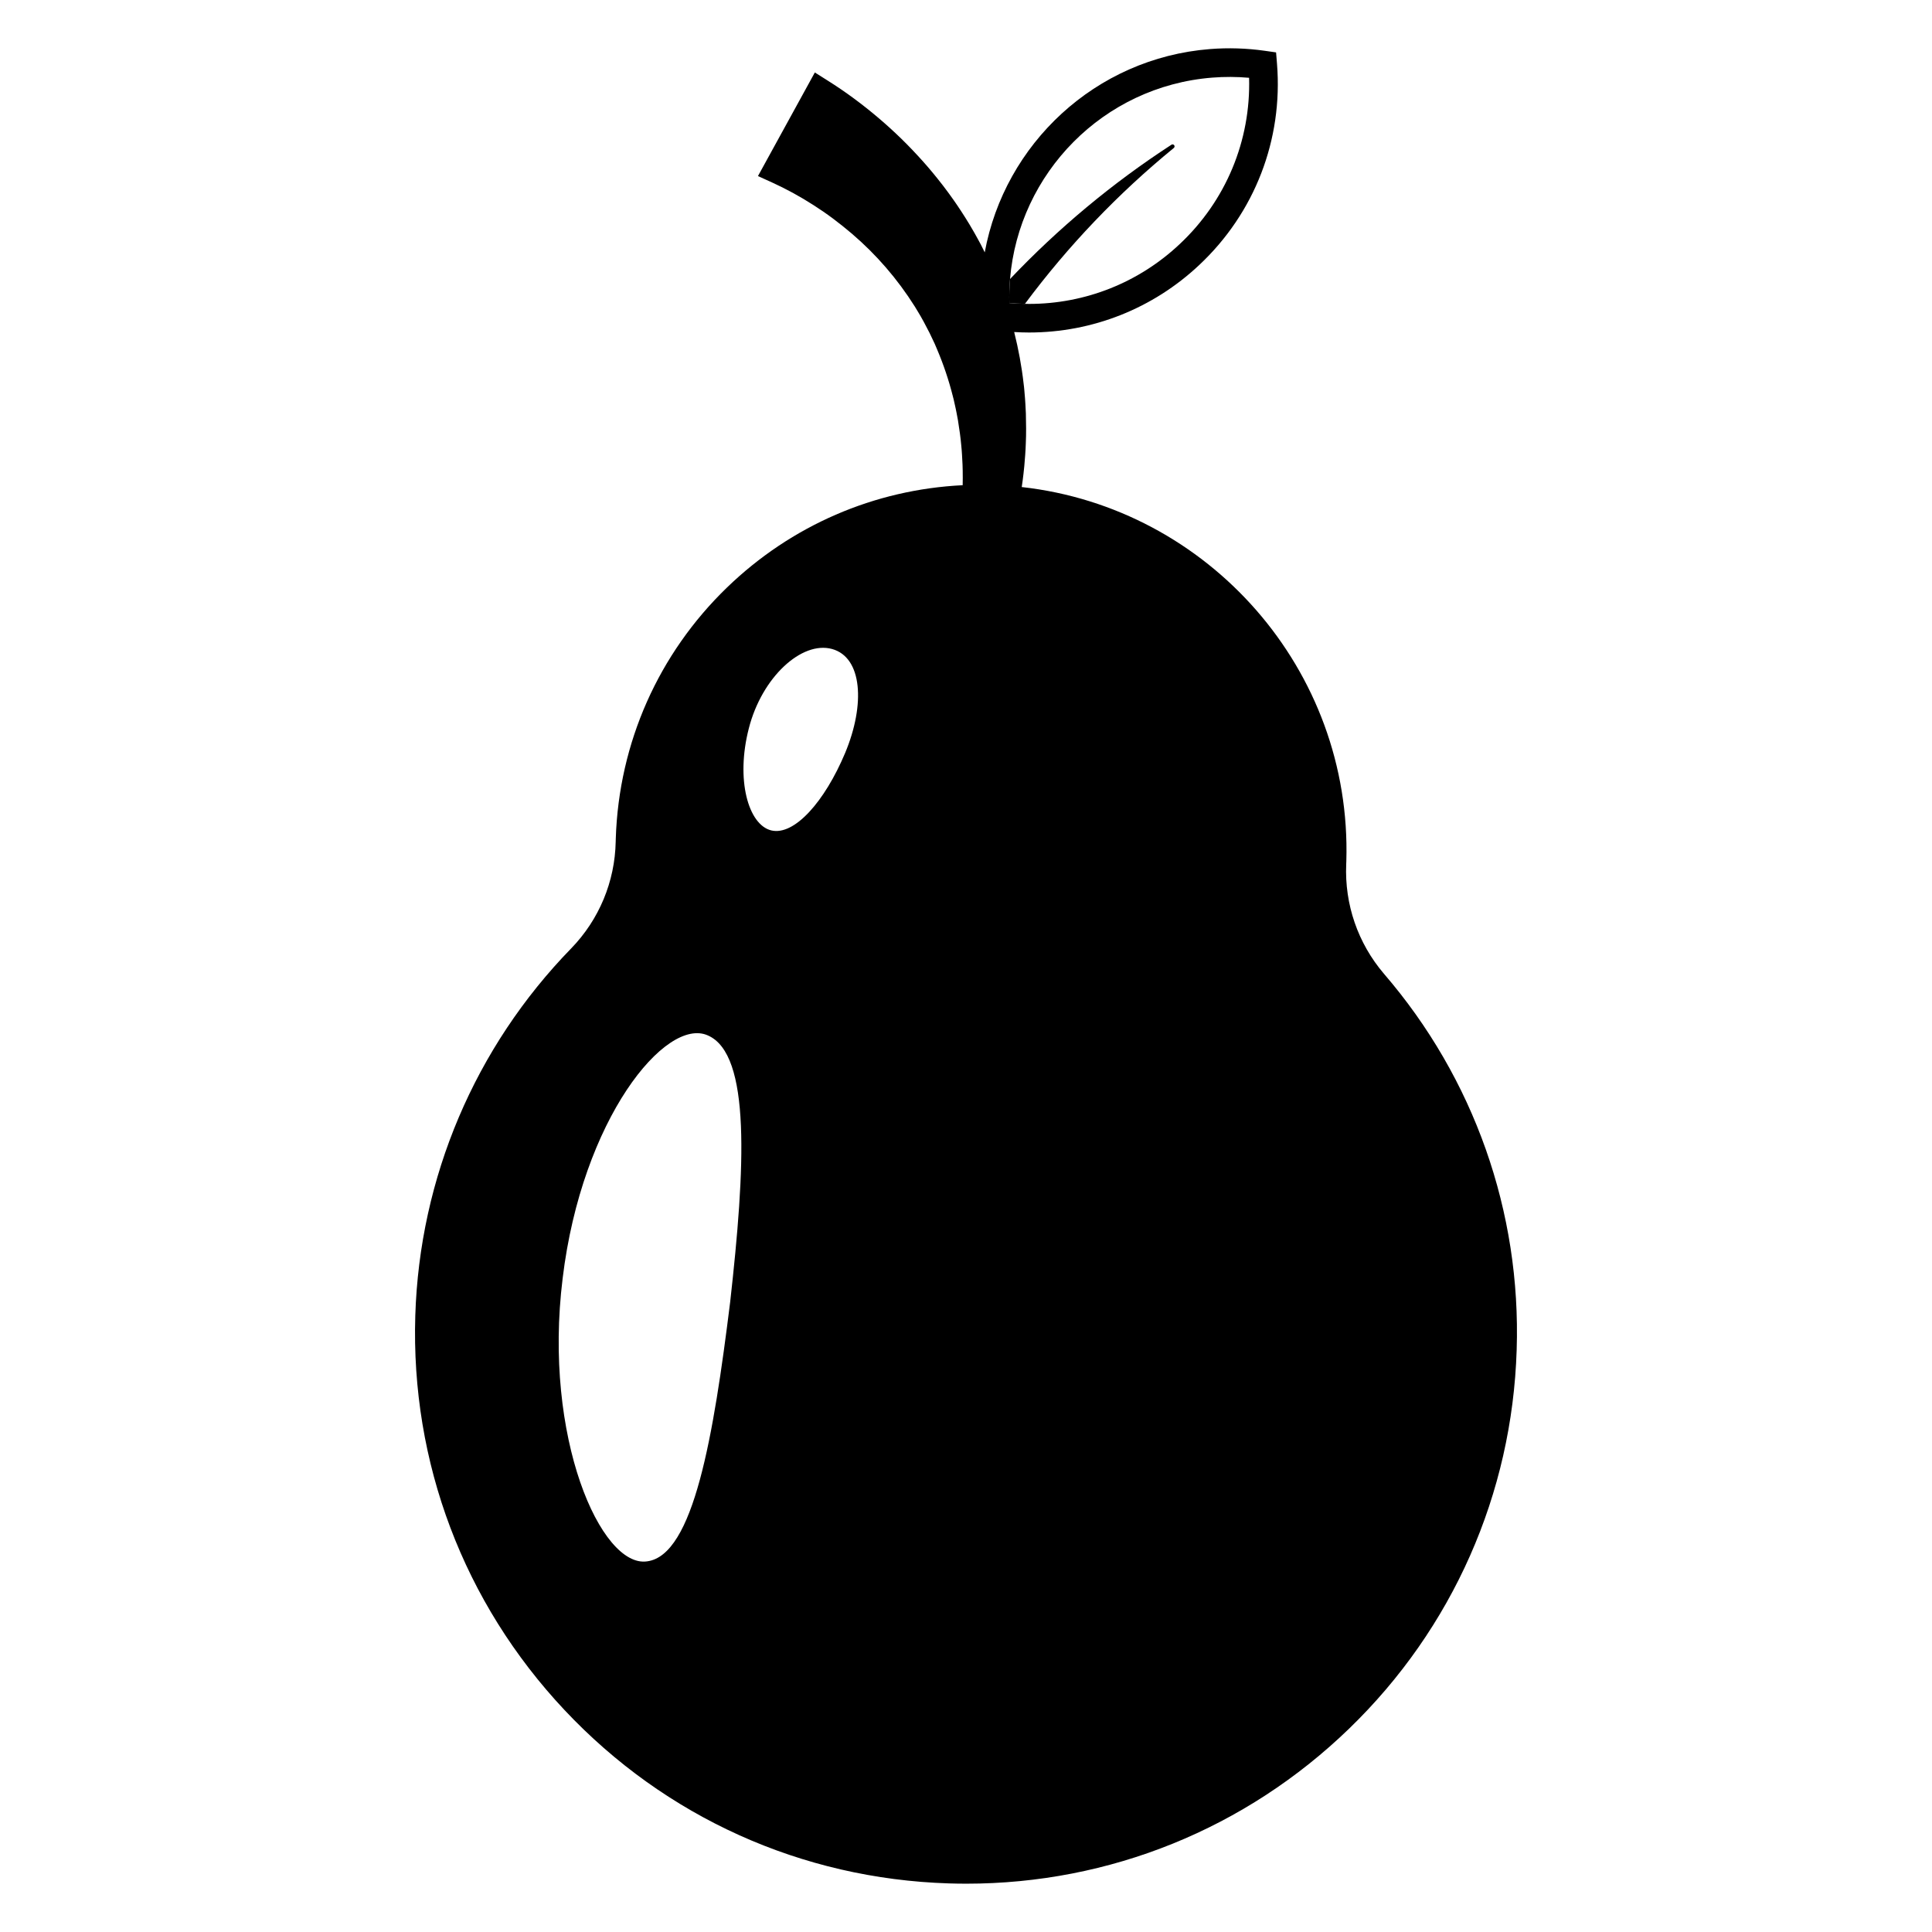 <?xml version="1.0" encoding="utf-8"?>
<!-- Generator: Adobe Illustrator 15.1.0, SVG Export Plug-In . SVG Version: 6.00 Build 0)  -->
<!DOCTYPE svg PUBLIC "-//W3C//DTD SVG 1.1//EN" "http://www.w3.org/Graphics/SVG/1.1/DTD/svg11.dtd">
<svg version="1.1" id="Layer_4" xmlns="http://www.w3.org/2000/svg" xmlns:xlink="http://www.w3.org/1999/xlink" x="0px" y="0px"
	 width="283.465px" height="283.465px" viewBox="0 0 283.465 283.465" enable-background="new 0 0 283.465 283.465"
	 xml:space="preserve">
<g>
	<path d="M203.05,142.867c-3.818-4.475-5.784-10.176-5.533-16.063l0.018-0.469c0.832-28.041-20.195-51.814-47.625-54.875
		c0.098-0.652,0.187-1.307,0.258-1.955c0.045-0.375,0.088-0.75,0.117-1.113l0.135-1.667c0.035-0.544,0.07-1.091,0.084-1.591
		c0.072-1.533,0.05-3.026,0.013-4.465l-0.07-1.373c-0.014-0.287-0.028-0.576-0.055-0.834l-0.104-1.233
		c-0.012-0.146-0.023-0.29-0.041-0.438l-0.063-0.52c-0.287-2.536-0.758-5.068-1.382-7.555c0.724,0.043,1.448,0.07,2.169,0.07
		c9.324,0,18.199-3.521,24.986-9.908c8.142-7.633,12.299-18.393,11.406-29.517l-0.136-1.673l-1.662-0.237
		c-2.647-0.378-5.371-0.463-8.043-0.251c-16.837,1.335-30.125,13.95-33.041,29.827l-0.565-1.133
		c-0.152-0.29-0.312-0.577-0.469-0.865l-0.059-0.104c-0.273-0.514-0.568-1.015-0.863-1.516l-0.271-0.464
		c-0.186-0.318-0.382-0.629-0.58-0.939l-0.215-0.339c-0.15-0.243-0.303-0.485-0.448-0.698l-0.609-0.913
		c-0.147-0.222-0.301-0.438-0.454-0.655l-0.201-0.284c-0.343-0.495-0.703-0.976-1.065-1.456l-0.313-0.417
		c-1.033-1.334-1.986-2.487-2.912-3.523c-1.047-1.171-2.109-2.286-3.158-3.312c-1.077-1.053-2.219-2.094-3.395-3.093
		c-1.156-0.983-2.371-1.947-3.611-2.865c-1.217-0.9-2.514-1.784-3.853-2.628l-1.887-1.19l-8.345,15.201l2.063,0.936
		c1.022,0.464,2.028,0.968,3.076,1.538c1.012,0.554,2.021,1.152,3.008,1.786c0.979,0.622,1.947,1.29,2.876,1.986
		c0.943,0.706,1.871,1.449,2.76,2.207c3.592,3.071,6.69,6.656,9.223,10.676c0.15,0.233,0.291,0.476,0.436,0.72l0.189,0.315
		c0.088,0.146,0.177,0.293,0.259,0.439l0.454,0.816l0.832,1.592l0.757,1.594l0.353,0.829c0.942,2.218,1.719,4.526,2.307,6.866
		l0.115,0.451c0.021,0.08,0.037,0.16,0.055,0.238l0.252,1.135c0.05,0.207,0.087,0.418,0.126,0.625l0.206,1.098
		c0.218,1.367,0.383,2.513,0.486,3.707c0.047,0.437,0.076,0.875,0.105,1.313l0.078,1.465c0.016,0.295,0.02,0.592,0.025,0.902
		c0.015,0.701,0.01,1.41-0.004,2.122c-12.965,0.636-25.149,5.901-34.561,14.993c-10.076,9.732-15.876,22.805-16.334,36.807
		l-0.014,0.492c-0.115,5.877-2.433,11.439-6.519,15.658c-14.126,14.505-22.253,33.639-22.884,53.875
		c-0.674,21.582,7.098,42.135,21.881,57.871c14.784,15.738,34.813,24.775,56.395,25.449c0.853,0.026,1.717,0.041,2.567,0.041
		c21.059,0,41.006-8.078,56.167-22.748c15.194-14.699,23.925-34.435,24.585-55.565C223.19,177.815,216.269,158.209,203.05,142.867z
		 M183.268,11.414c0.257,9.228-3.399,18.042-10.188,24.406c-6.009,5.655-13.861,8.771-22.111,8.771c-0.193,0-0.389-0.01-0.584-0.014
		c-0.764-0.014-1.53-0.048-2.295-0.115c-0.031-1.188,0.009-2.361,0.104-3.521c1.281-15.504,13.66-28.282,29.66-29.551
		C179.649,11.246,181.468,11.254,183.268,11.414z M124.001,110.473c-3.002,7.15-7.469,12.191-10.854,11.363
		c-3.36-0.838-5.222-7.438-3.278-14.969c1.92-7.537,7.787-12.867,12.211-11.645C126.522,96.443,126.98,103.336,124.001,110.473z
		 M107.13,191.041c-2.438,19.635-5.346,37.184-12.203,38.045c-6.736,0.969-15.271-18.151-12.375-41.521
		c2.82-23.396,15.143-38.428,21.308-35.645C110.218,154.692,109.339,171.363,107.13,191.041z"/>
	<path d="M172.224,21.708c0.121-0.099,0.145-0.276,0.053-0.402c-0.093-0.127-0.27-0.158-0.398-0.074
		c-8.643,5.61-16.592,12.239-23.686,19.707c-0.096,1.16-0.136,2.333-0.104,3.521c0.765,0.067,1.531,0.102,2.295,0.115
		C156.698,36.092,164.036,28.397,172.224,21.708z"/>
</g>
</svg>
